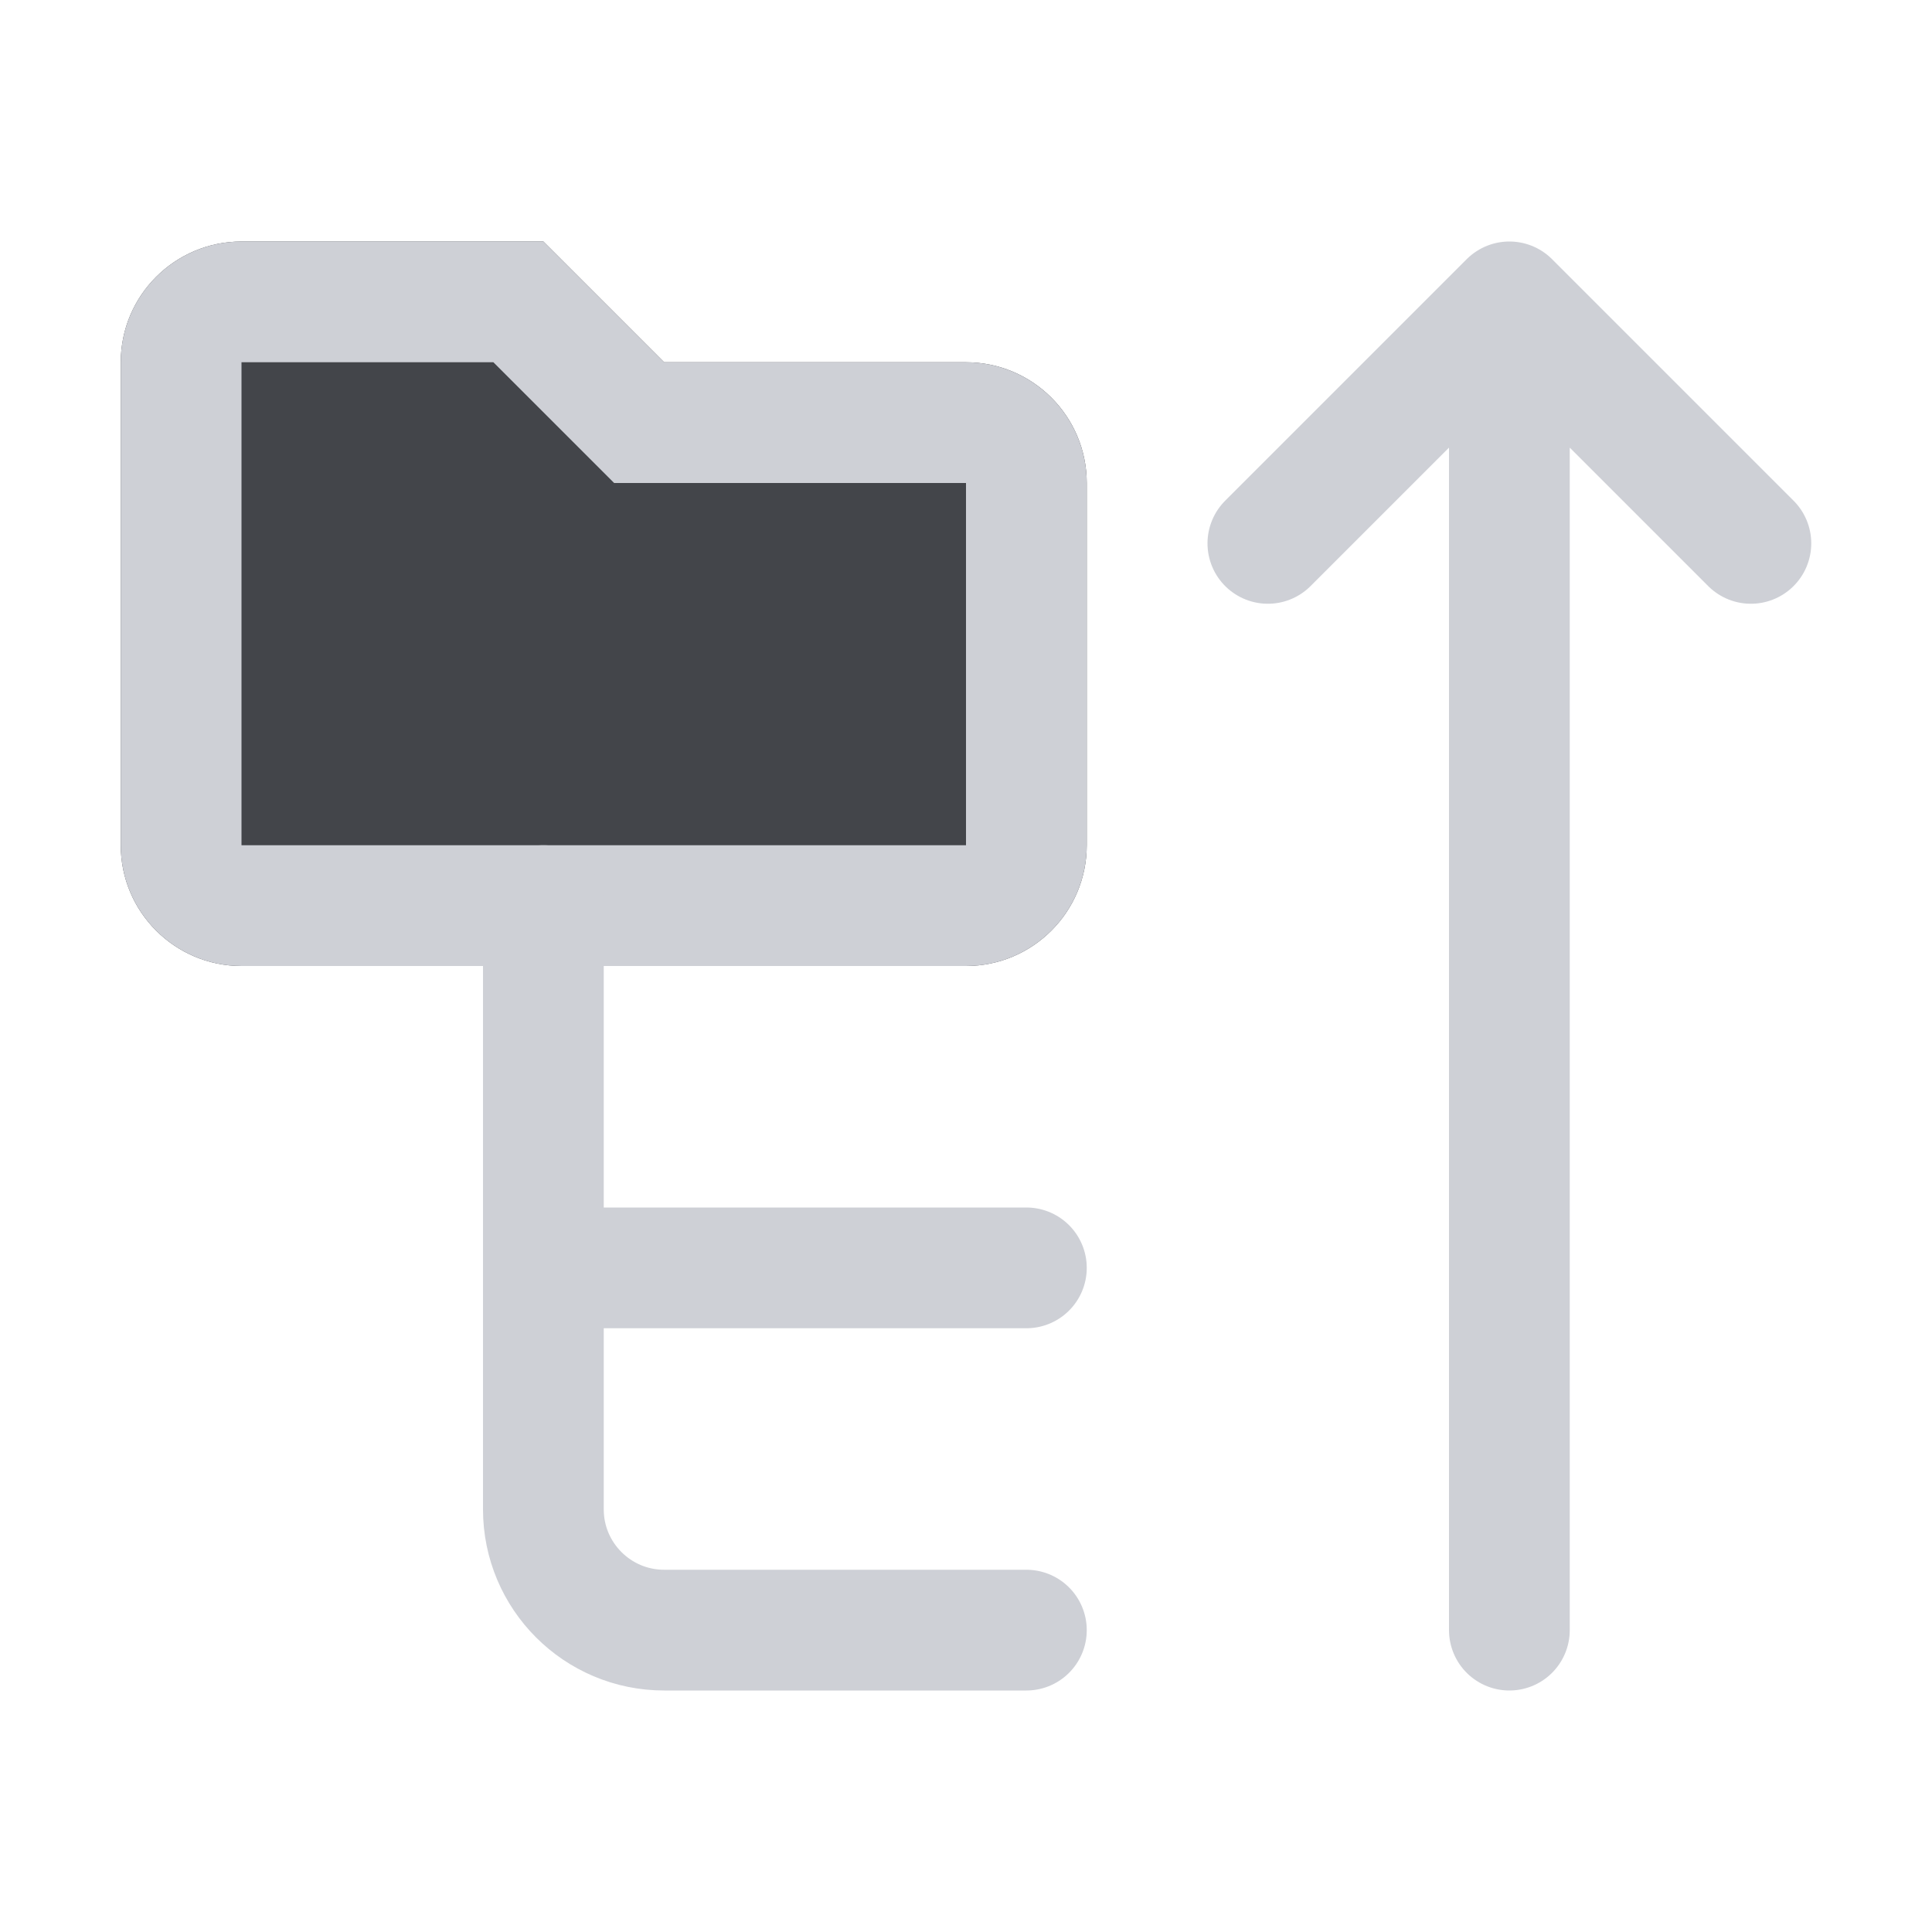 <svg width="16" height="16" viewBox="0 0 16 16" fill="none" xmlns="http://www.w3.org/2000/svg">
<path d="M1 3V7C1 7.552 1.448 8 2 8H8C8.552 8 9 7.552 9 7V4C9 3.448 8.552 3 8 3H5.5L4.5 2H2C1.448 2 1 2.448 1 3Z" fill="#43454A"/>
<path fill-rule="evenodd" clip-rule="evenodd" d="M1 7C1 7.552 1.448 8 2 8H8C8.552 8 9 7.552 9 7V4C9 3.448 8.552 3 8 3H5.5L4.5 2H2C1.448 2 1 2.448 1 3V7ZM4.086 3L2 3V7H8V4H5.086L4.086 3Z" fill="#CED0D6"/>
<path d="M4.5 7.5V10.5M8.5 13.5H5.5C4.948 13.5 4.5 13.052 4.5 12.5V10.5M4.5 10.5H8.5" stroke="#CED0D6" stroke-linecap="round"/>
<path d="M12.5 2.5L10.5 4.5M12.5 2.5L14.5 4.5M12.5 2.5V13.5" stroke="#CED0D6" stroke-linecap="round" stroke-linejoin="round"/>
</svg>
